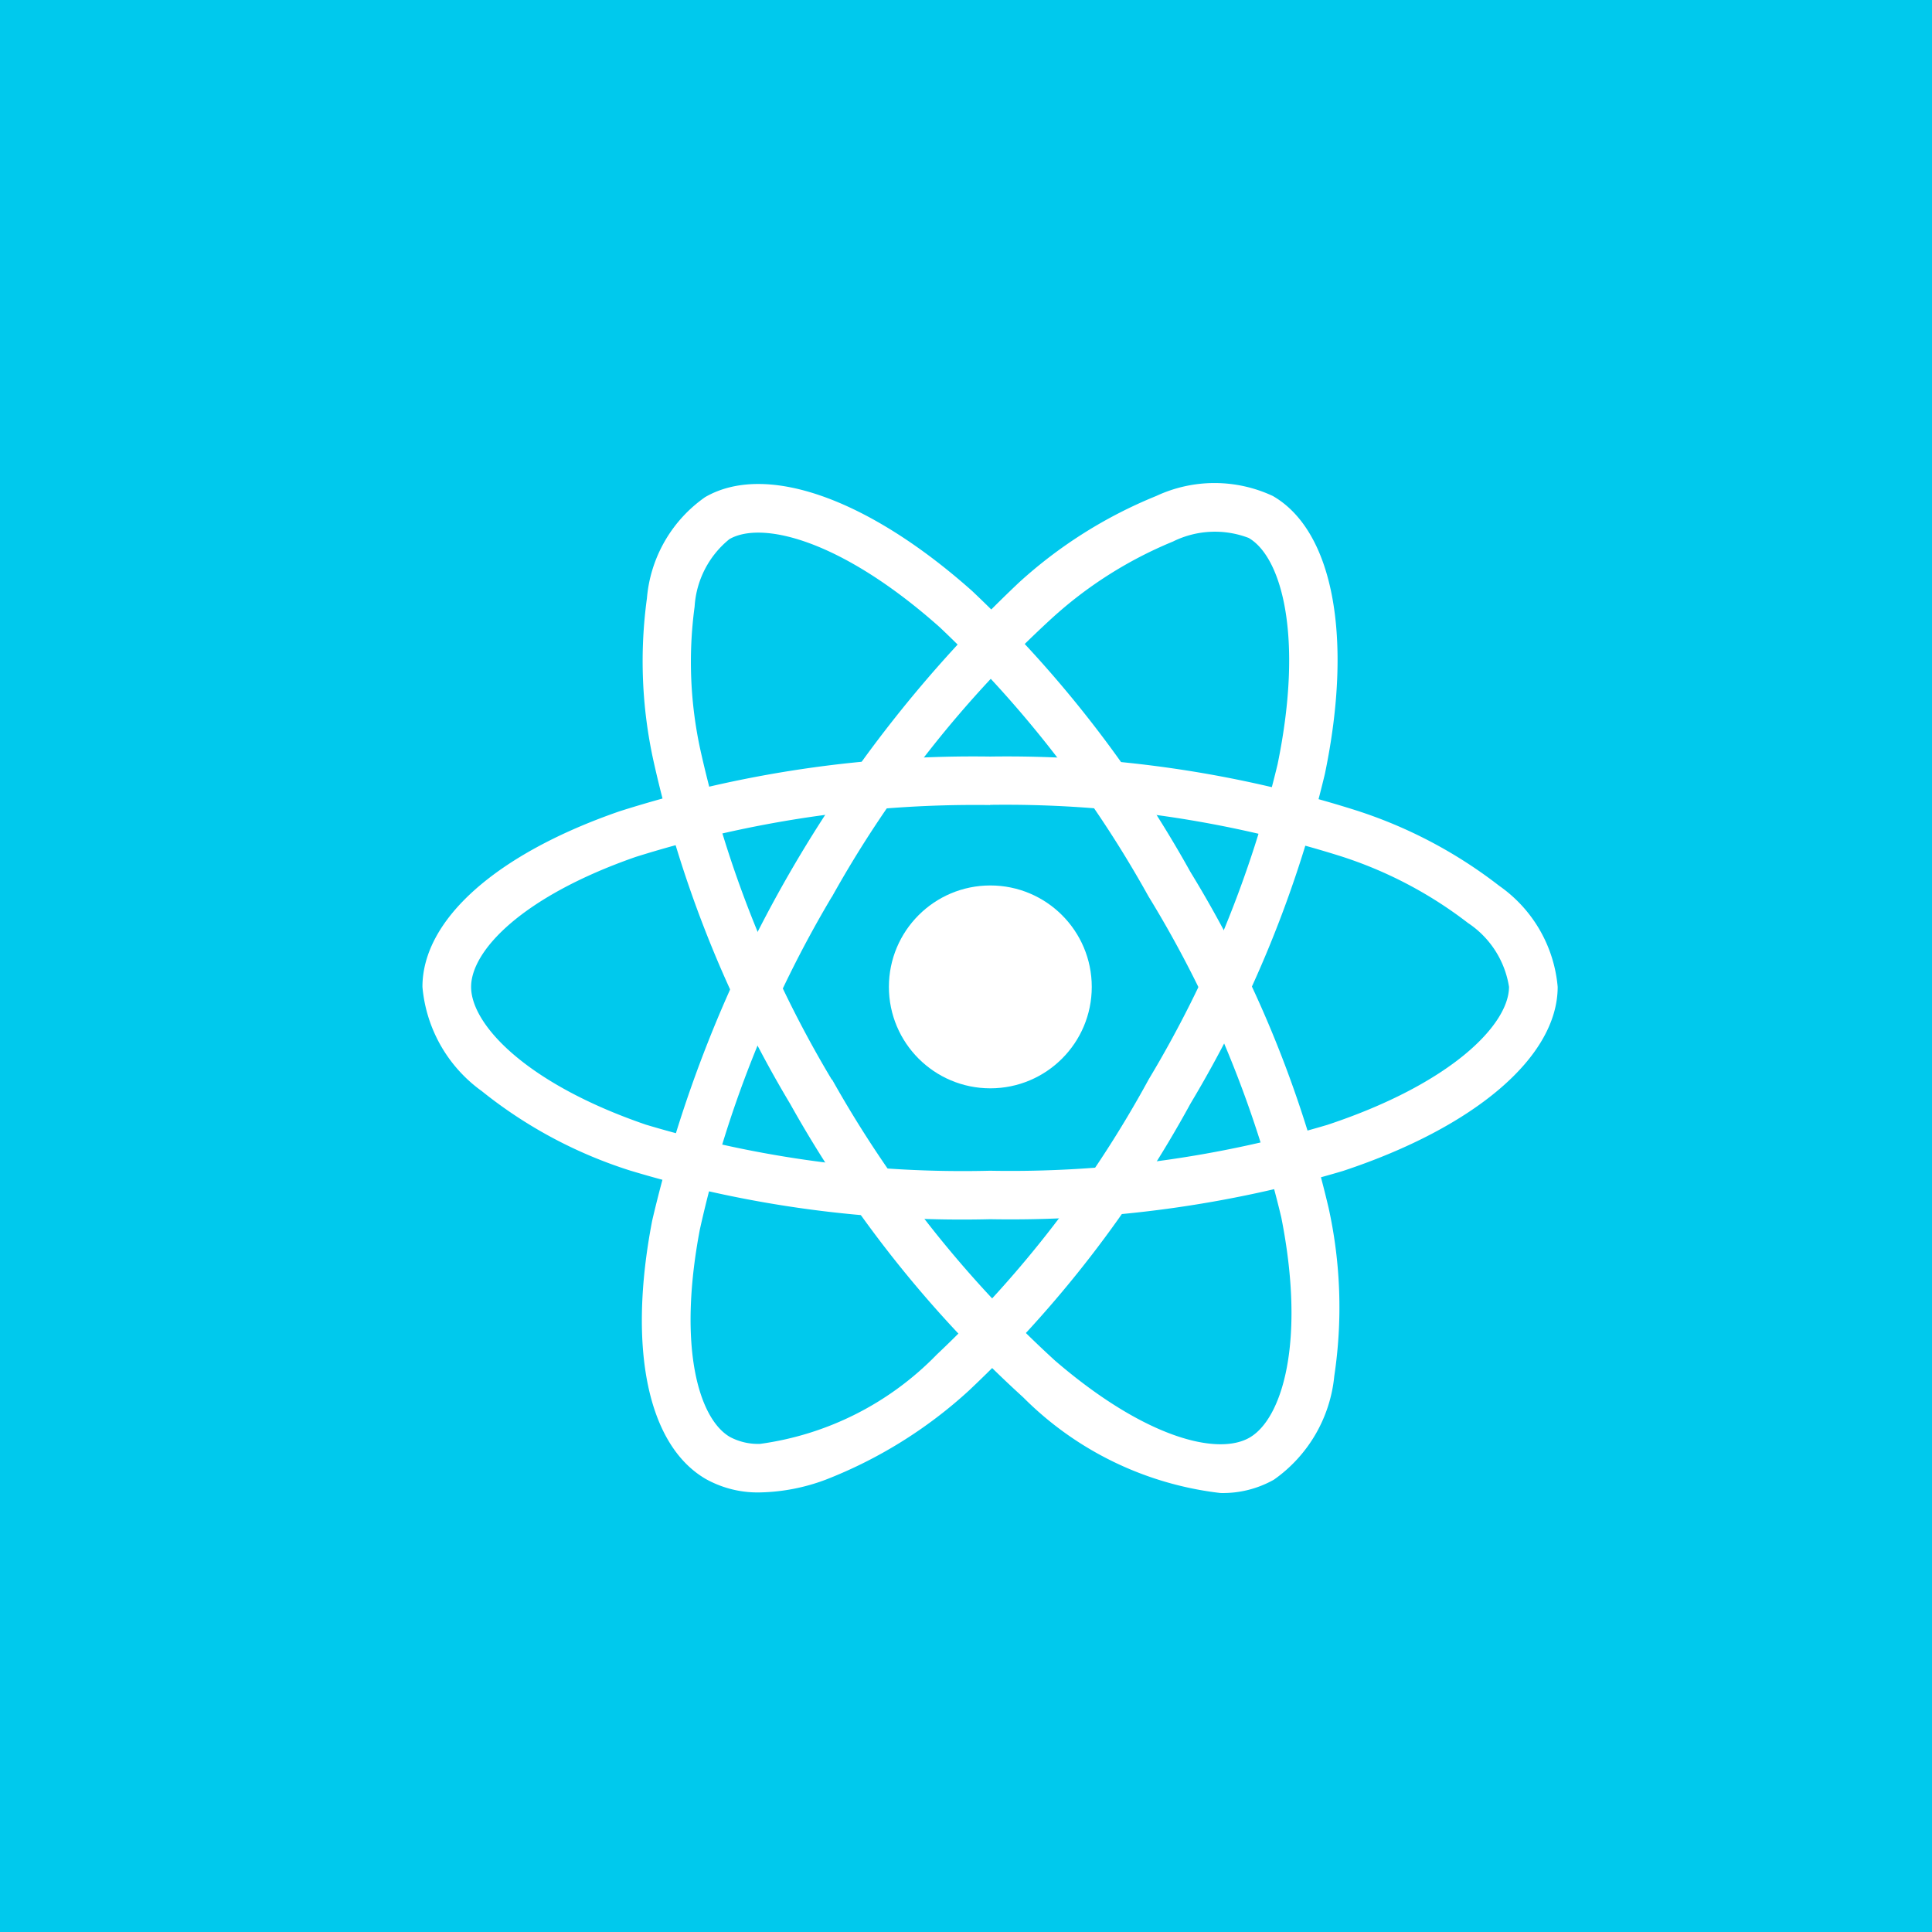 <svg xmlns="http://www.w3.org/2000/svg" width="32" height="32" viewBox="0 0 32 32">
  <g id="react" transform="translate(-1106 -2767)">
    <rect id="Rectangle_22" data-name="Rectangle 22" width="32" height="32" transform="translate(1106 2767)" fill="#00c9ed"/>
    <g id="iconfinder_React.js_logo_1174949" transform="translate(1094.5 2724.788)">
      <circle id="Ellipse_19" data-name="Ellipse 19" cx="1.68" cy="1.68" r="1.68" transform="translate(26.223 56.878)" fill="#fff"/>
      <g id="Group_5" data-name="Group 5" transform="translate(18.5 54.743)">
        <path id="Path_48" data-name="Path 48" d="M27.9,193.263a19.017,19.017,0,0,1-5.963-.806,7.576,7.576,0,0,1-2.456-1.315,2.379,2.379,0,0,1-.984-1.727c0-1.111,1.218-2.2,3.263-2.908A19.341,19.341,0,0,1,27.9,185.6a19.168,19.168,0,0,1,6.057.89,7.7,7.7,0,0,1,2.376,1.252,2.281,2.281,0,0,1,.967,1.673c0,1.154-1.362,2.322-3.557,3.049A19.306,19.306,0,0,1,27.9,193.263Zm0-6.86a18.784,18.784,0,0,0-5.873.86c-1.881.656-2.724,1.553-2.724,2.152,0,.622.907,1.6,2.895,2.282a18.284,18.284,0,0,0,5.7.763,18.428,18.428,0,0,0,5.588-.76c2.065-.686,3.008-1.667,3.008-2.286a1.559,1.559,0,0,0-.679-1.057,6.887,6.887,0,0,0-2.122-1.111A18.522,18.522,0,0,0,27.9,186.4Z" transform="translate(-18.5 -185.6)" fill="#fff"/>
      </g>
      <g id="Group_6" data-name="Group 6" transform="translate(22.136 50.212)">
        <path id="Path_49" data-name="Path 49" d="M129.115,66.931a1.764,1.764,0,0,1-.9-.221c-.96-.556-1.3-2.155-.89-4.28a21.174,21.174,0,0,1,6.077-10.571,7.639,7.639,0,0,1,2.272-1.432,2.281,2.281,0,0,1,1.931,0c1,.576,1.332,2.342.863,4.6a19.38,19.38,0,0,1-2.225,5.461,19.088,19.088,0,0,1-3.678,4.762A7.584,7.584,0,0,1,130.2,66.72,3.262,3.262,0,0,1,129.115,66.931Zm.84-10.069.348.2a18.7,18.7,0,0,0-2.189,5.518c-.371,1.958-.013,3.136.5,3.433a.99.99,0,0,0,.5.114,5.028,5.028,0,0,0,2.925-1.479,18.3,18.3,0,0,0,3.51-4.558,18.529,18.529,0,0,0,2.135-5.22c.438-2.132.06-3.437-.479-3.748a1.565,1.565,0,0,0-1.255.06,6.834,6.834,0,0,0-2.021,1.285,18.449,18.449,0,0,0-3.627,4.6Z" transform="translate(-127.159 -50.212)" fill="#fff"/>
      </g>
      <g id="Group_7" data-name="Group 7" transform="translate(22.14 50.229)">
        <path id="Path_50" data-name="Path 50" d="M136.859,67.408a5.507,5.507,0,0,1-3.269-1.586,19.288,19.288,0,0,1-3.858-4.859h0a19.207,19.207,0,0,1-2.266-5.689,7.677,7.677,0,0,1-.107-2.684,2.277,2.277,0,0,1,.964-1.677c1-.579,2.694.017,4.421,1.553a19.326,19.326,0,0,1,3.617,4.655,19.011,19.011,0,0,1,2.289,5.565,7.65,7.65,0,0,1,.094,2.784,2.379,2.379,0,0,1-1,1.717A1.719,1.719,0,0,1,136.859,67.408Zm-6.432-6.847a18.711,18.711,0,0,0,3.688,4.651c1.509,1.3,2.707,1.579,3.226,1.278.539-.311.934-1.586.525-3.648a18.323,18.323,0,0,0-2.2-5.317,18.526,18.526,0,0,0-3.457-4.457c-1.626-1.446-2.945-1.77-3.484-1.459a1.561,1.561,0,0,0-.576,1.118,6.844,6.844,0,0,0,.1,2.393,18.427,18.427,0,0,0,2.172,5.441Z" transform="translate(-127.284 -50.696)" fill="#fff"/>
      </g>
    </g>
  </g>
</svg>
